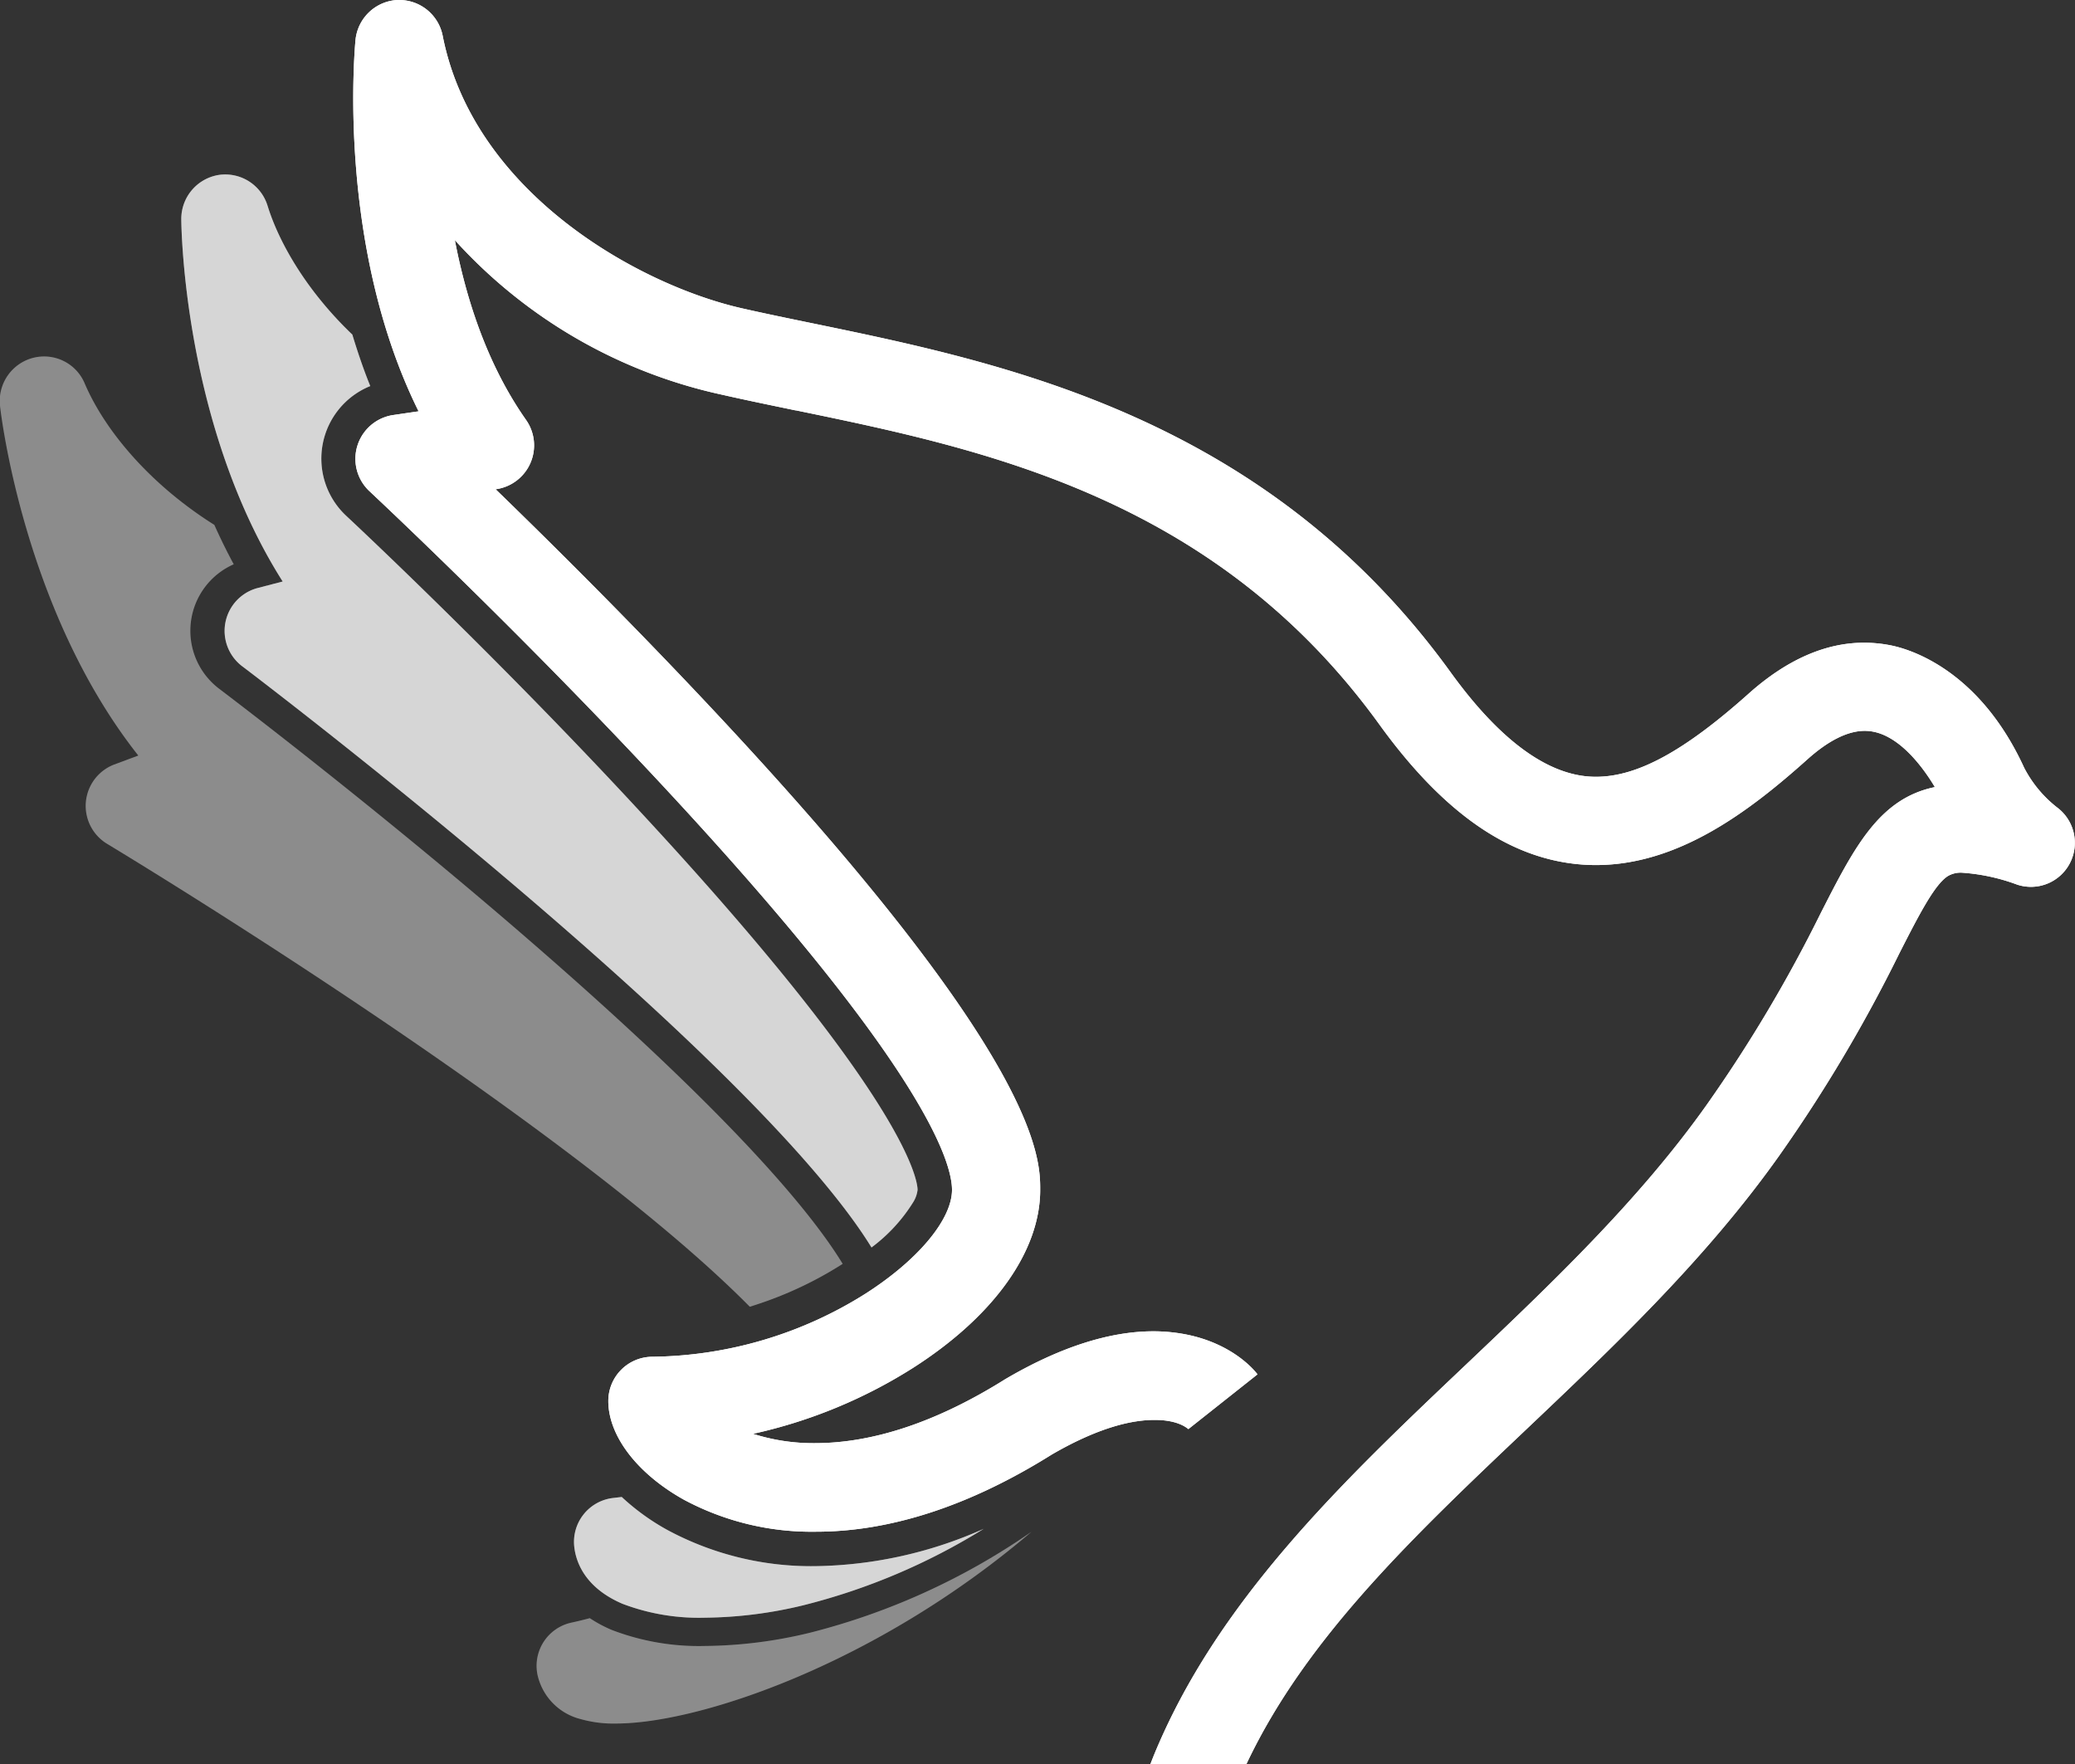 <svg id="Layer_1" data-name="Layer 1" xmlns="http://www.w3.org/2000/svg" viewBox="0 0 300 255"><rect x="0" y="0" width="300" height="255" fill="#333333" stroke="none"/><defs><style>.cls-1,.cls-2,.cls-3{fill:#fff;}.cls-1{opacity:0.25;}.cls-2{opacity:0.55;}</style></defs><title>DA_logomark_white</title><path class="cls-1" d="M149.13,221.43c-22.35,19.07-48,27.72-60.08,27.72a17.43,17.43,0,0,1-5.09-.64,8.5,8.5,0,0,1-6.24-6.37,6.39,6.39,0,0,1,4.91-7.58c.89-.19,1.77-.41,2.64-.64a19.48,19.48,0,0,0,3.15,1.69,35.17,35.17,0,0,0,13.48,2.33A66.36,66.36,0,0,0,117,236.05,98.55,98.55,0,0,0,149.13,221.43ZM108.41,188.9l.89-.29h0a54.54,54.54,0,0,0,12.36-5.8l.17-.11c-4.51-7.41-15.77-21-43.33-45.05-23.24-20.3-46.58-37.9-46.81-38.08a10.51,10.51,0,0,1,2.1-18c-.24-.43-.46-.86-.68-1.29-.06-.11-.11-.22-.17-.32l-.54-1.08-.11-.22c-.45-.93-.89-1.85-1.3-2.78C21.64,70,15.13,62.2,12.24,55.42a6.36,6.36,0,0,0-5.86-3.89,6.45,6.45,0,0,0-1.63.21A6.44,6.44,0,0,0,0,58.64c.13,1.21,3.47,29.67,20,50.58l-3.49,1.3A6.4,6.4,0,0,0,15.52,122C16.25,122.45,81.59,161.77,108.41,188.9Z"/><path class="cls-2" d="M142.23,221a91.55,91.55,0,0,1-26.15,11.07,62.46,62.46,0,0,1-14.18,1.78,31.09,31.09,0,0,1-11.88-2c-5.59-2.38-6.79-6.23-7-8.31a6.39,6.39,0,0,1,5.67-7l1.2-.14a33,33,0,0,0,6.58,4.76,43.88,43.88,0,0,0,21.44,5.24A61.69,61.69,0,0,0,142.23,221ZM126,180.33h0a23.81,23.81,0,0,0,6-6.5h0a4.31,4.31,0,0,0,.66-1.82c0-1.17-1.13-12.66-40.12-54.69C71.77,94.85,50.94,75.39,50.07,74.58a11.31,11.31,0,0,1,3.46-18.77c-1-2.47-1.85-5-2.59-7.44-6.58-6.29-10.59-13.23-12.26-18.64a6.4,6.4,0,0,0-7.06-4.44,6.44,6.44,0,0,0-5.41,6.36c0,1.23.37,29.87,14.66,52.41L37.26,85A6.41,6.41,0,0,0,35,96.3c.23.17,23.79,18,47,38.27C109.6,158.65,121.22,172.54,126,180.33Z"/><path class="cls-3" d="M299.3,124.7a6.34,6.34,0,0,1-7.66,3.18,28.35,28.35,0,0,0-7.9-1.72,3.64,3.64,0,0,0-2.15.5c-1.93,1.26-4.17,5.63-7,11.18a216.51,216.51,0,0,1-17.37,29.24c-10.59,14.93-23.84,27.49-36.65,39.64-16.24,15.4-31.58,29.95-40.17,47.88l-.19.4H166.33l.39-1c9.17-22.54,27.43-39.85,45.09-56.6,12.36-11.73,25.15-23.85,35-37.77A206.94,206.94,0,0,0,263.24,132c4.87-9.55,8.44-16.55,16.5-18.22-1.43-2.4-4.74-7.17-8.86-8a6.67,6.67,0,0,0-1.27-.13c-2.46,0-5.25,1.39-8.3,4.12-8.44,7.56-18.67,15.28-30.57,15.28a26.2,26.2,0,0,1-2.94-.16c-10.07-1.09-19.35-7.68-28.37-20.16-23.81-32.92-57.38-39.84-84.36-45.41H115c-3.69-.77-7.17-1.48-10.55-2.25A73,73,0,0,1,65.76,34.71c2,10.38,5.45,19.1,10.3,26a6.4,6.4,0,0,1-4.29,10l-.13,0c8.72,8.45,21.35,21,33.91,34.54,44.84,48.35,44.84,62.2,44.84,66.75,0,8.89-6.7,18.27-18.39,25.74a72.21,72.21,0,0,1-23.13,9.53,28.76,28.76,0,0,0,8.95,1.35c8.48,0,17.75-3.12,27.52-9.25l.19-.11c7.75-4.52,14.89-6.81,21.22-6.81a24.6,24.6,0,0,1,4.9.49c6.4,1.32,9.5,4.9,10.06,5.61l.1.12-10,7.92c-.51-.44-1.91-1.33-4.88-1.33s-7.73.87-14.86,5c-11.83,7.41-23.31,11.16-34.12,11.16a39.1,39.1,0,0,1-19.06-4.62c-6.75-3.76-10.94-9.23-10.94-14.28a6.39,6.39,0,0,1,6.37-6.39A59,59,0,0,0,125.15,187c7.58-4.85,12.49-10.72,12.49-15,0-4-4-17.73-41.43-58-21-22.61-41.92-42.17-42.8-43a6.4,6.4,0,0,1,3.42-11l3.69-.54C48.64,35.49,51.29,7,51.4,5.77A6.42,6.42,0,0,1,57.45,0h.3A6.4,6.4,0,0,1,64,5.16c4.46,22.72,28.3,36,43.23,39.4,3.3.75,6.75,1.46,10.4,2.21,27.6,5.7,65.4,13.49,92.11,50.43,6.69,9.25,13.22,14.28,19.42,15a13.82,13.82,0,0,0,1.58.09c6,0,12.77-3.71,22.06-12,5.48-4.9,11.1-7.38,16.7-7.38a19.75,19.75,0,0,1,4,.41c2.87.6,12.72,3.65,19.14,17.65a17.49,17.49,0,0,0,4.74,5.73A6.38,6.38,0,0,1,299.3,124.7Z"/><path class="cls-1" d="M149.13,221.43c-22.35,19.07-48,27.72-60.08,27.72a17.43,17.43,0,0,1-5.09-.64,8.5,8.5,0,0,1-6.24-6.37,6.39,6.39,0,0,1,4.91-7.58c.89-.19,1.77-.41,2.64-.64a19.48,19.48,0,0,0,3.15,1.69,35.17,35.17,0,0,0,13.48,2.33A66.36,66.36,0,0,0,117,236.05,98.55,98.55,0,0,0,149.13,221.43ZM108.41,188.9l.89-.29h0a54.54,54.54,0,0,0,12.36-5.8l.17-.11c-4.51-7.41-15.77-21-43.33-45.05-23.24-20.3-46.58-37.9-46.81-38.08a10.51,10.51,0,0,1,2.1-18c-.24-.43-.46-.86-.68-1.29-.06-.11-.11-.22-.17-.32l-.54-1.08-.11-.22c-.45-.93-.89-1.85-1.3-2.78C21.64,70,15.13,62.2,12.24,55.42a6.36,6.36,0,0,0-5.86-3.89,6.45,6.45,0,0,0-1.63.21A6.44,6.44,0,0,0,0,58.64c.13,1.21,3.47,29.67,20,50.58l-3.49,1.3A6.4,6.4,0,0,0,15.52,122C16.25,122.45,81.59,161.77,108.41,188.9Z"/><path class="cls-2" d="M142.23,221a91.55,91.55,0,0,1-26.15,11.07,62.46,62.46,0,0,1-14.18,1.78,31.09,31.09,0,0,1-11.88-2c-5.59-2.38-6.79-6.23-7-8.31a6.39,6.39,0,0,1,5.67-7l1.2-.14a33,33,0,0,0,6.58,4.76,43.88,43.88,0,0,0,21.44,5.24A61.69,61.69,0,0,0,142.23,221ZM126,180.33h0a23.81,23.81,0,0,0,6-6.5h0a4.31,4.31,0,0,0,.66-1.82c0-1.17-1.13-12.66-40.12-54.69C71.77,94.85,50.94,75.39,50.07,74.58a11.31,11.31,0,0,1,3.46-18.77c-1-2.47-1.85-5-2.59-7.44-6.58-6.29-10.59-13.23-12.26-18.64a6.4,6.4,0,0,0-7.06-4.44,6.44,6.44,0,0,0-5.41,6.36c0,1.23.37,29.87,14.66,52.41L37.26,85A6.41,6.41,0,0,0,35,96.3c.23.17,23.79,18,47,38.27C109.6,158.65,121.22,172.54,126,180.33Z"/><path class="cls-3" d="M299.3,124.7a6.34,6.34,0,0,1-7.66,3.18,28.35,28.35,0,0,0-7.9-1.72,3.64,3.64,0,0,0-2.15.5c-1.93,1.26-4.17,5.63-7,11.18a216.51,216.51,0,0,1-17.37,29.24c-10.59,14.93-23.84,27.49-36.65,39.64-16.24,15.4-31.58,29.95-40.17,47.88l-.19.4H166.33l.39-1c9.17-22.54,27.43-39.85,45.09-56.6,12.36-11.73,25.15-23.85,35-37.77A206.94,206.94,0,0,0,263.24,132c4.87-9.55,8.44-16.55,16.5-18.22-1.43-2.4-4.74-7.17-8.86-8a6.67,6.67,0,0,0-1.27-.13c-2.46,0-5.25,1.39-8.3,4.12-8.44,7.56-18.67,15.28-30.57,15.28a26.2,26.2,0,0,1-2.94-.16c-10.07-1.09-19.35-7.68-28.37-20.16-23.81-32.92-57.38-39.84-84.36-45.41H115c-3.69-.77-7.17-1.48-10.55-2.25A73,73,0,0,1,65.76,34.71c2,10.38,5.45,19.1,10.3,26a6.4,6.4,0,0,1-4.29,10l-.13,0c8.72,8.45,21.35,21,33.91,34.54,44.84,48.35,44.84,62.2,44.84,66.75,0,8.89-6.7,18.27-18.39,25.74a72.21,72.21,0,0,1-23.13,9.53,28.76,28.76,0,0,0,8.95,1.35c8.48,0,17.75-3.12,27.52-9.25l.19-.11c7.75-4.52,14.89-6.81,21.22-6.81a24.6,24.6,0,0,1,4.9.49c6.4,1.32,9.5,4.9,10.06,5.61l.1.12-10,7.92c-.51-.44-1.91-1.33-4.88-1.33s-7.73.87-14.86,5c-11.83,7.41-23.31,11.16-34.12,11.16a39.1,39.1,0,0,1-19.06-4.62c-6.75-3.76-10.94-9.23-10.94-14.28a6.39,6.39,0,0,1,6.37-6.39A59,59,0,0,0,125.15,187c7.58-4.85,12.49-10.72,12.49-15,0-4-4-17.73-41.43-58-21-22.61-41.92-42.17-42.8-43a6.4,6.4,0,0,1,3.42-11l3.69-.54C48.64,35.49,51.29,7,51.4,5.77A6.42,6.42,0,0,1,57.45,0h.3A6.4,6.4,0,0,1,64,5.16c4.46,22.72,28.3,36,43.23,39.4,3.3.75,6.75,1.46,10.4,2.21,27.6,5.7,65.4,13.49,92.11,50.43,6.69,9.25,13.22,14.28,19.42,15a13.82,13.82,0,0,0,1.58.09c6,0,12.77-3.71,22.06-12,5.48-4.9,11.1-7.38,16.7-7.38a19.75,19.75,0,0,1,4,.41c2.87.6,12.72,3.65,19.14,17.65a17.49,17.49,0,0,0,4.74,5.73A6.38,6.38,0,0,1,299.3,124.7Z"/></svg>